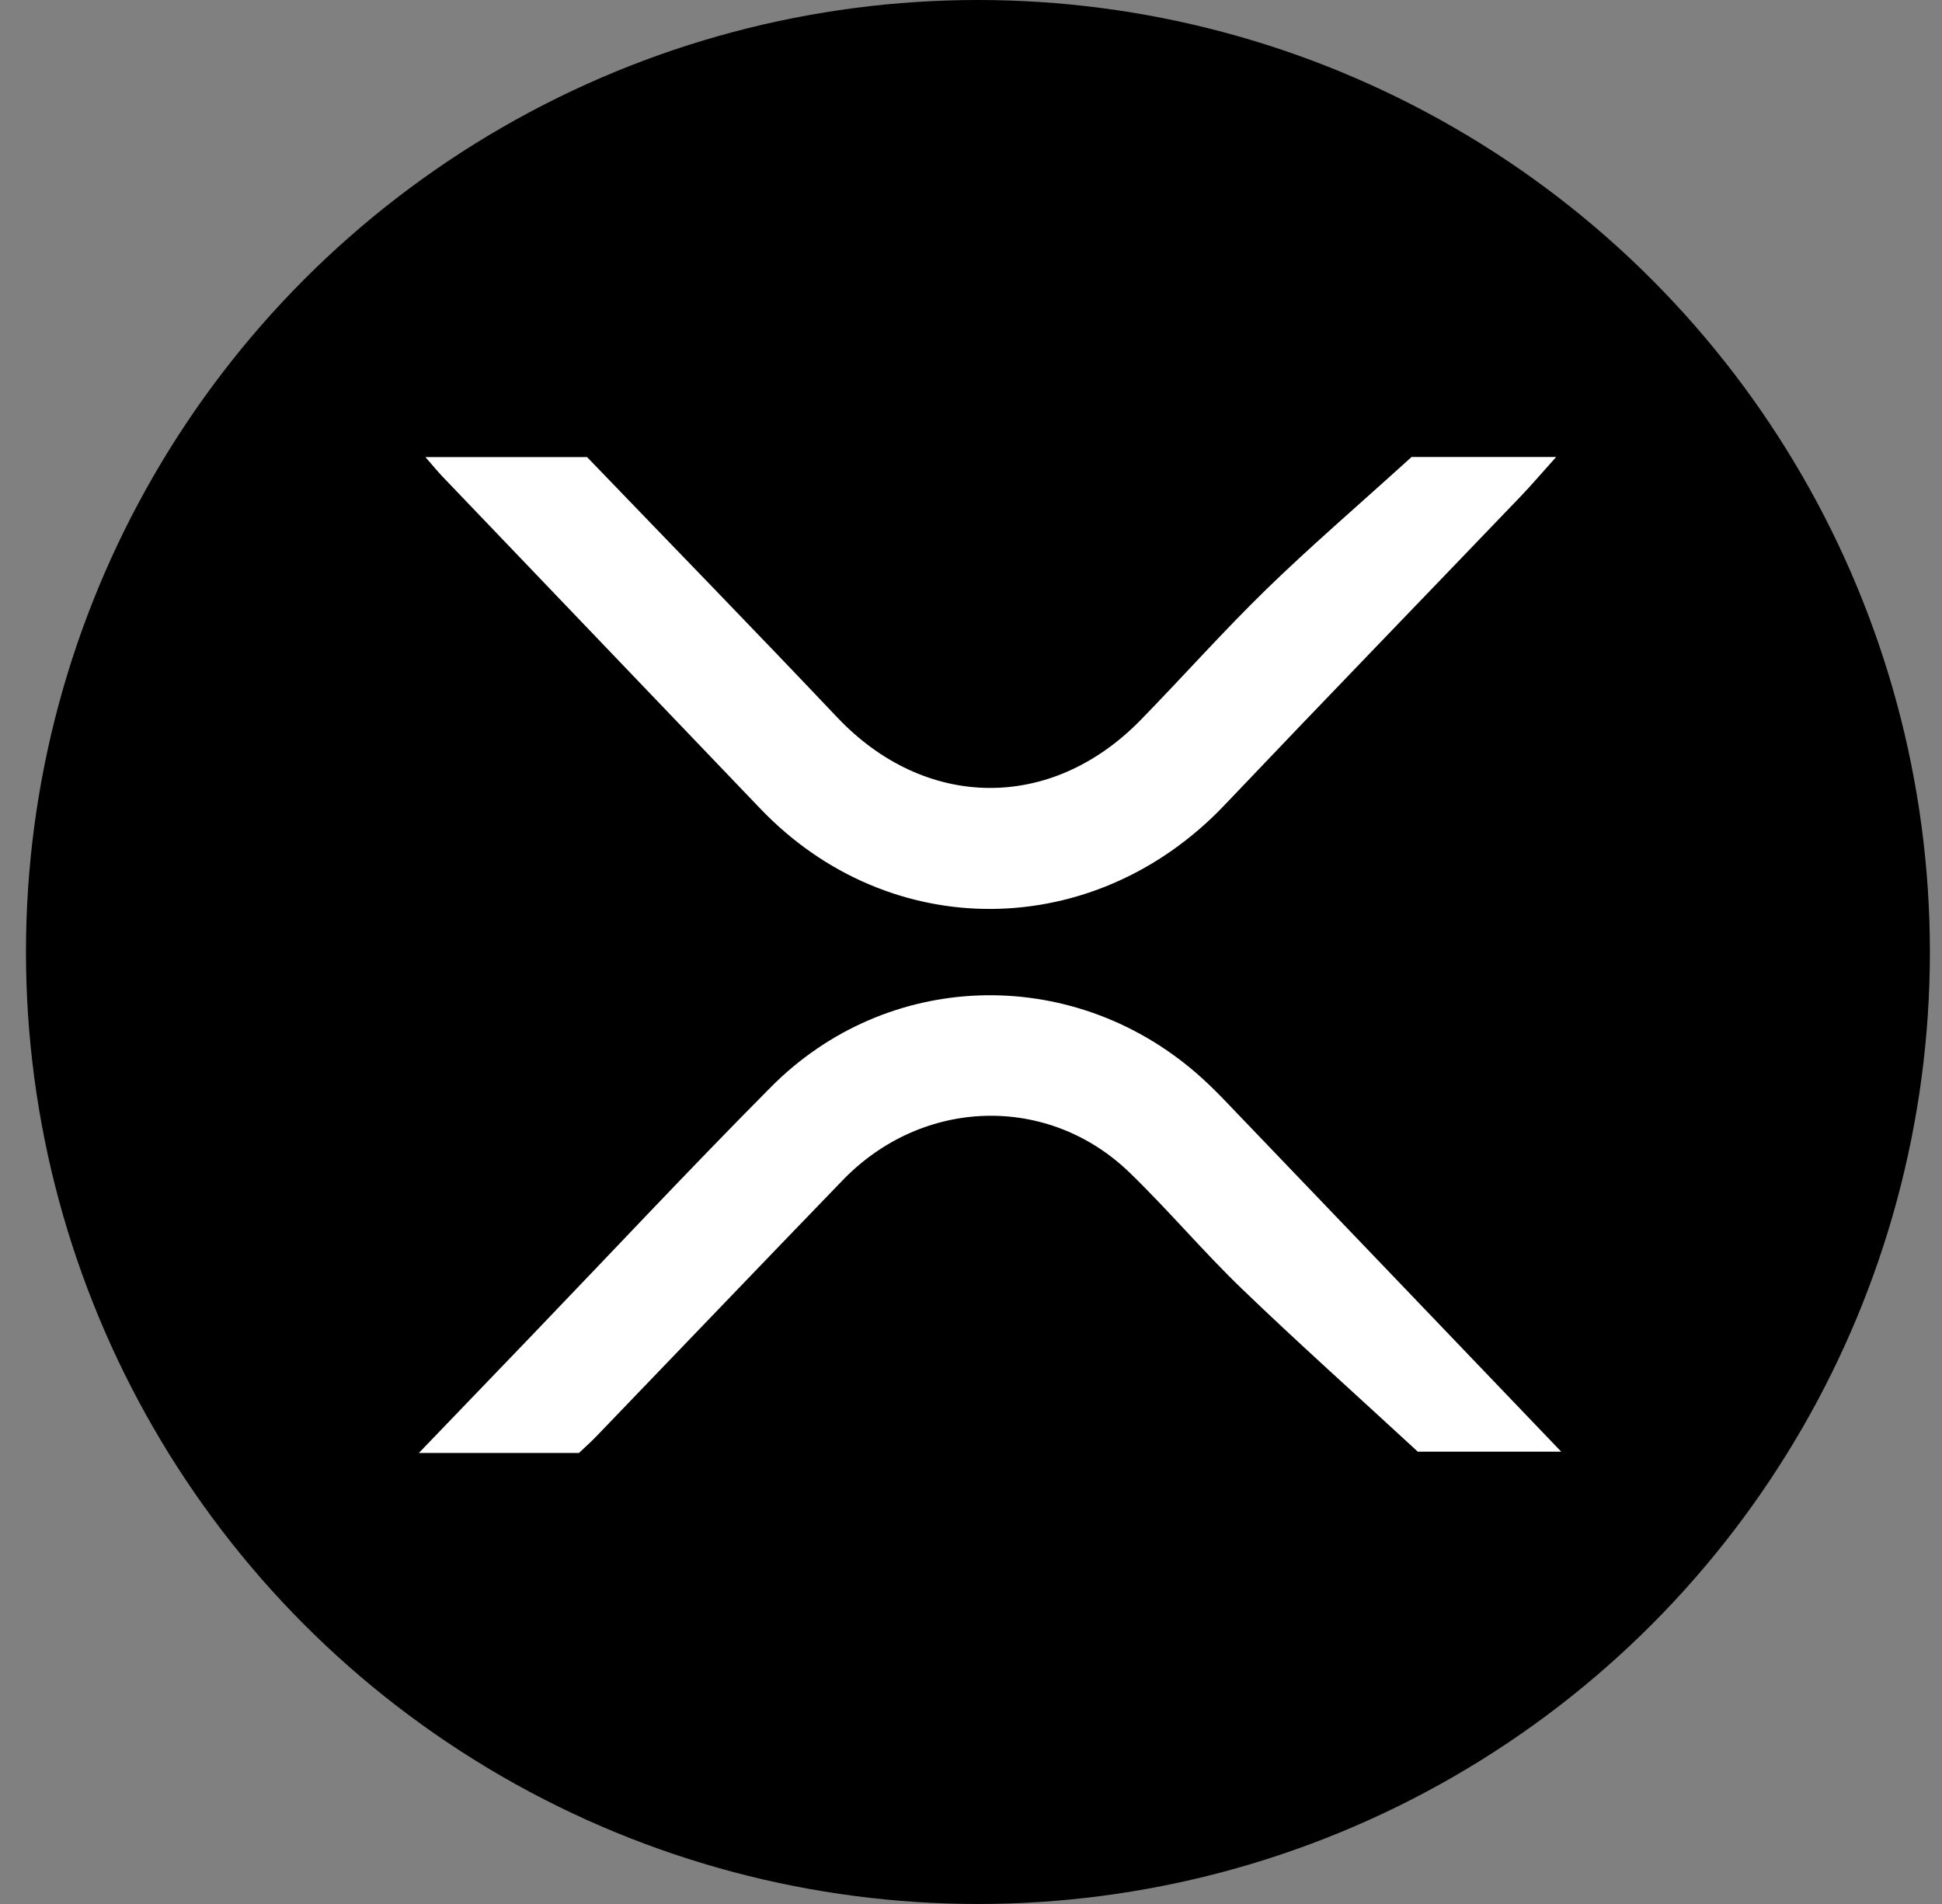 <svg width="51" height="50" viewBox="0 0 51 50" fill="none" xmlns="http://www.w3.org/2000/svg">
<rect x="0" y="0" width="51" height="50" fill="#808080" stroke="none"/>
<ellipse cx="25.682" cy="25" rx="25" ry="25" fill="black"/>
<path d="M15.204 38.156C13.832 38.156 12.506 38.156 11 38.156C12.031 37.084 12.962 36.116 13.892 35.148C16.008 32.946 18.094 30.715 20.245 28.548C23.299 25.471 28.112 25.33 31.406 28.171C31.678 28.405 31.935 28.659 32.183 28.918C35.094 31.953 38.002 34.991 41 38.122C39.545 38.122 38.206 38.122 37.234 38.122C35.577 36.593 34.066 35.243 32.607 33.838C31.592 32.86 30.679 31.774 29.666 30.794C27.527 28.724 24.23 28.822 22.134 30.99C19.976 33.222 17.83 35.466 15.677 37.703C15.518 37.868 15.347 38.02 15.204 38.156ZM11.611 12.505C14.396 15.416 17.181 18.326 19.967 21.236C23.366 24.788 28.741 24.737 32.158 21.142C34.739 18.428 37.345 15.737 39.937 13.033C40.225 12.732 40.495 12.415 40.868 12C39.313 12 37.936 12 37.071 12C35.606 13.328 34.396 14.366 33.256 15.476C32.117 16.585 31.06 17.777 29.948 18.915C27.593 21.323 24.289 21.271 21.984 18.836C19.815 16.546 17.613 14.286 15.418 12.004C14.053 12.004 12.696 12.004 11.173 12.004C11.385 12.247 11.493 12.381 11.611 12.505Z" fill="white"/>
</svg>

